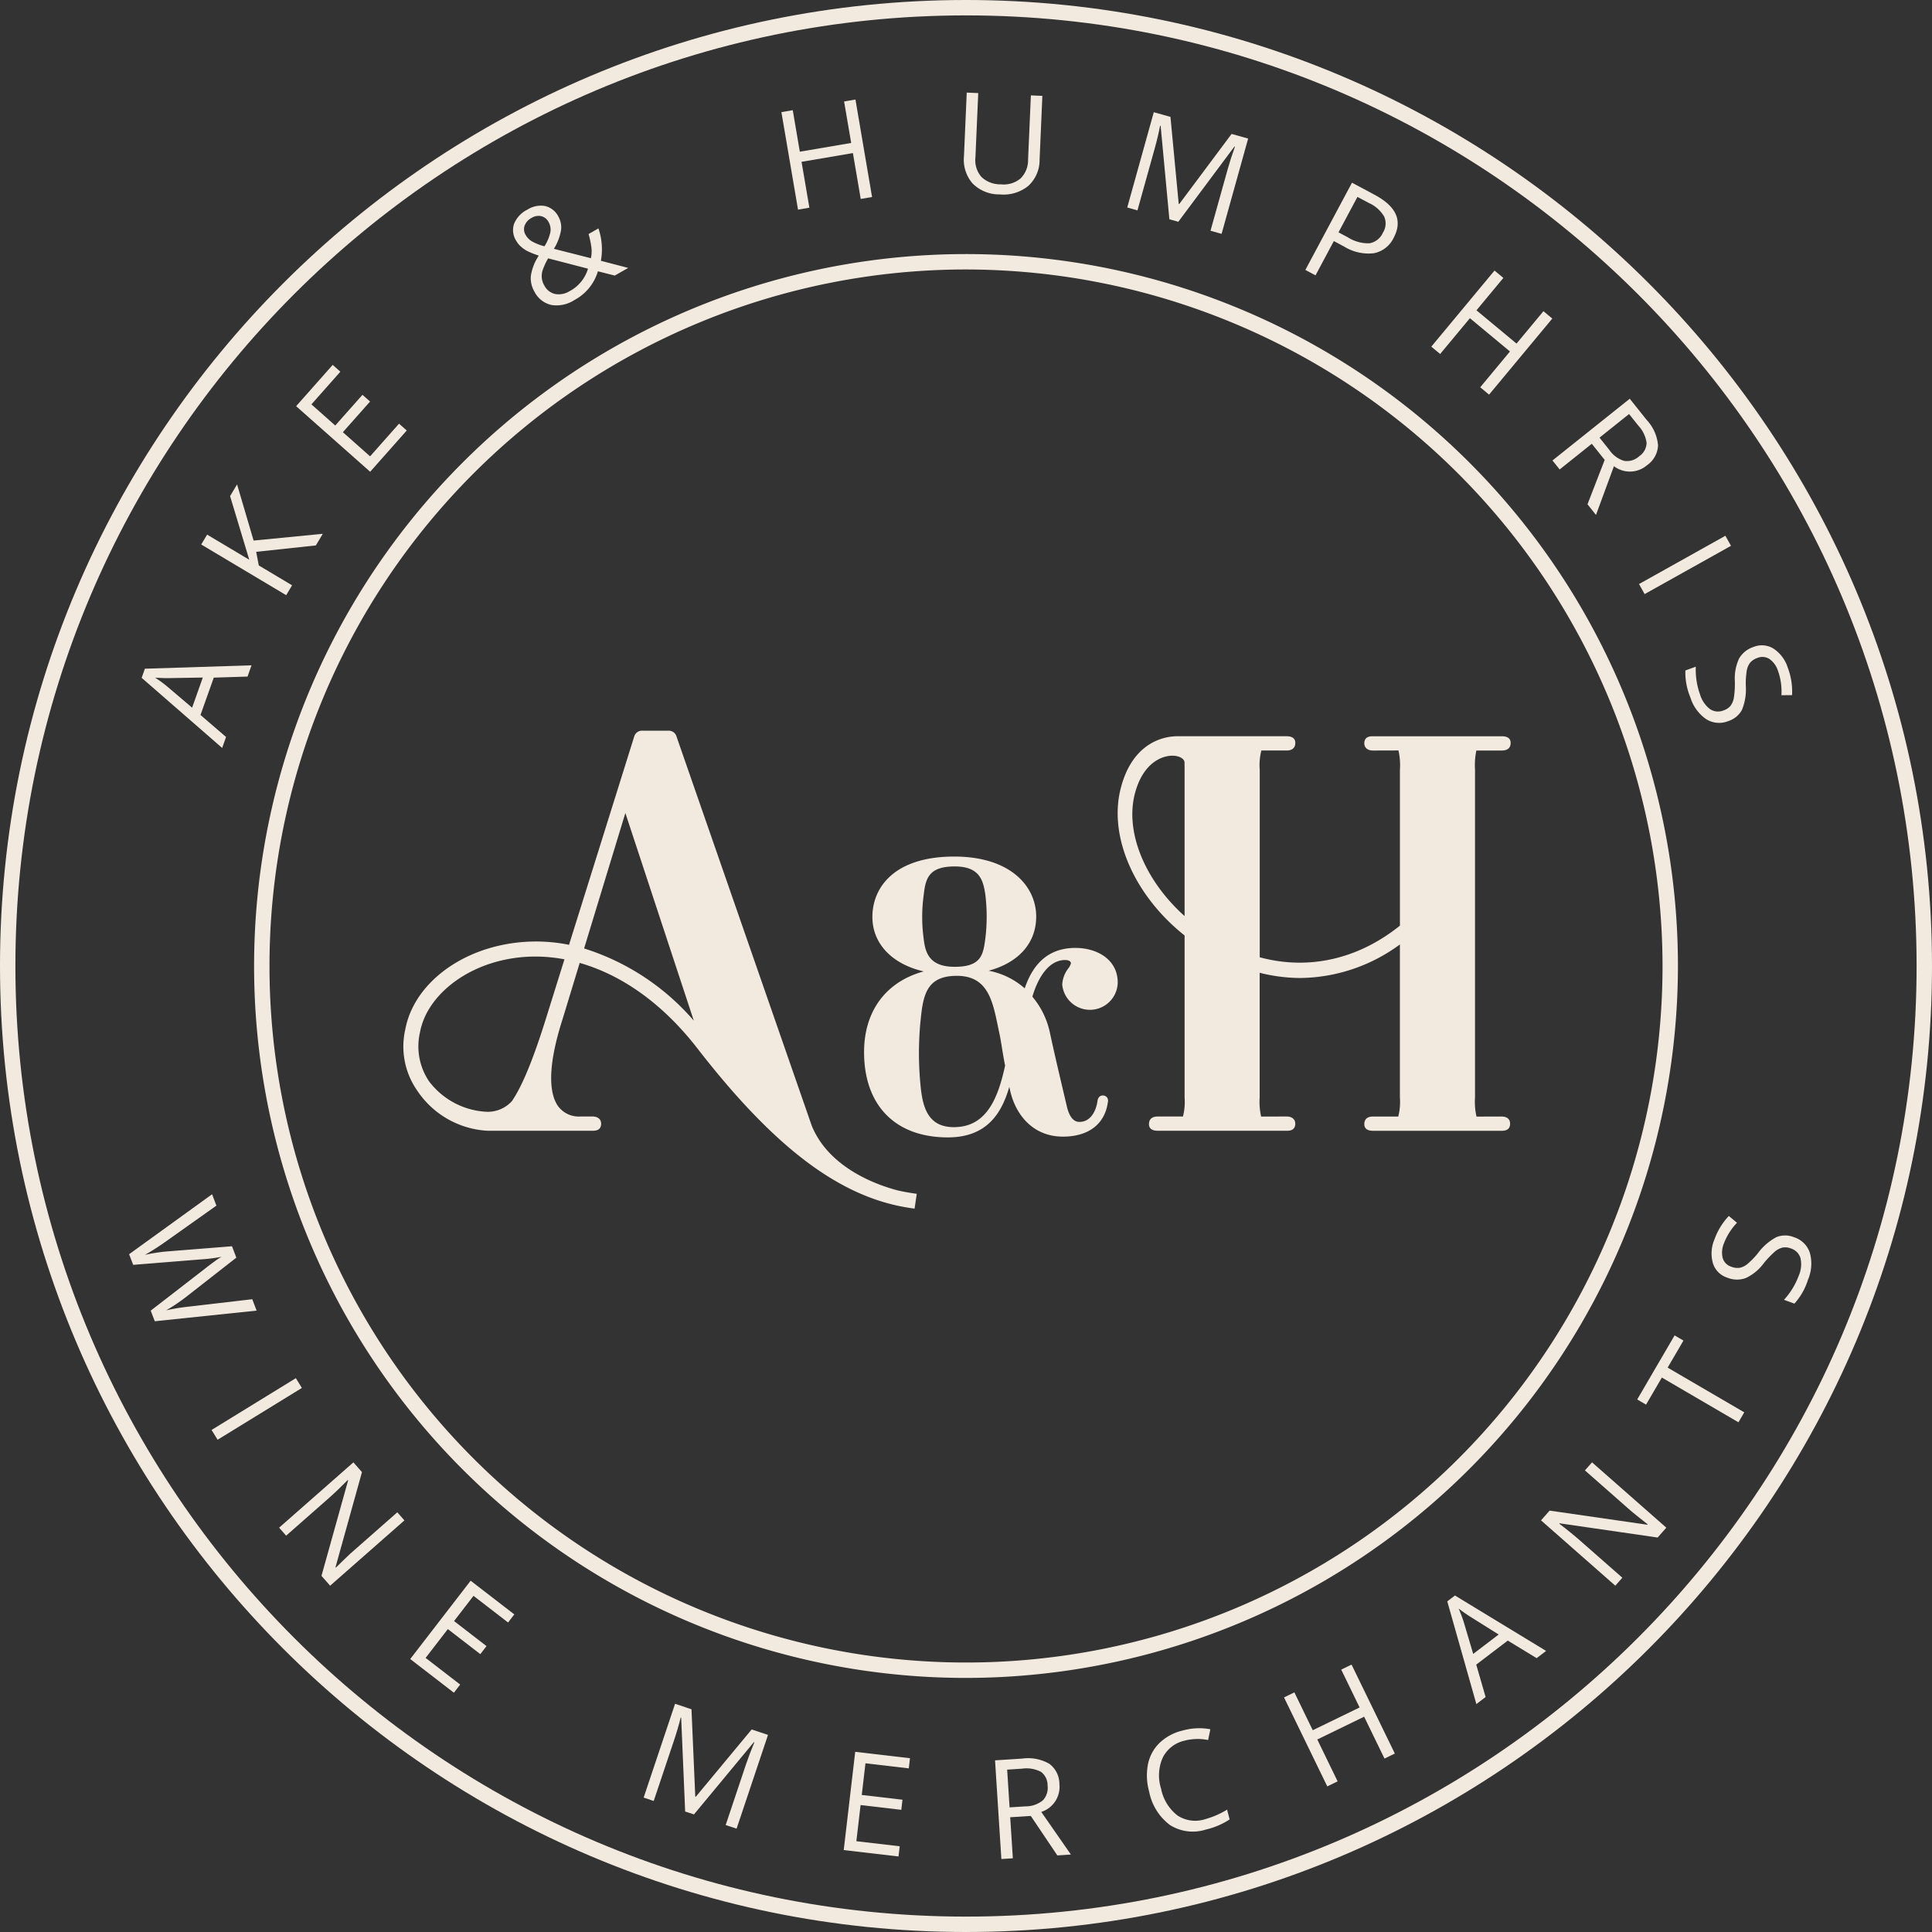 <svg id="Group_907" data-name="Group 907" xmlns="http://www.w3.org/2000/svg" xmlns:xlink="http://www.w3.org/1999/xlink" width="283.843" height="283.843" viewBox="0 0 283.843 283.843">
  <rect x="0" y="0" width="283.843" height="283.843" fill="#333333" stroke="none"/>
  <defs>
    <clipPath id="clip-path">
      <rect id="Rectangle_206" data-name="Rectangle 206" width="283.843" height="283.843" fill="none"/>
    </clipPath>
  </defs>
  <g id="Group_905" data-name="Group 905" clip-path="url(#clip-path)">
    <path id="Path_5841" data-name="Path 5841" d="M121.1,225.69A104.593,104.593,0,1,1,225.692,121.1,104.712,104.712,0,0,1,121.1,225.69m0-206.925A102.331,102.331,0,1,0,223.43,121.1,102.45,102.45,0,0,0,121.1,18.765" transform="translate(20.825 20.825)" fill="#f3eadf"/>
    <path id="Path_5842" data-name="Path 5842" d="M141.923,283.843C63.666,283.843,0,220.18,0,141.923S63.666,0,141.923,0s141.92,63.666,141.92,141.923-63.663,141.92-141.92,141.92m0-281.581C64.914,2.262,2.262,64.914,2.262,141.923S64.914,281.581,141.923,281.581s139.658-62.65,139.658-139.658S218.931,2.262,141.923,2.262" fill="#f3eadf"/>
    <path id="Path_5843" data-name="Path 5843" d="M12.161,96.228l-.6-1.558L19.6,88.45c.351-.283.805-.624,1.355-1.02a9.618,9.618,0,0,1,1.009-.674,22.2,22.2,0,0,1-2.931.378l-10.047.808-.6-1.561,12.187-8.81.64,1.669L13.654,84.6a33.292,33.292,0,0,1-2.945,1.875,24.571,24.571,0,0,1,3.608-.532l9.183-.731.64,1.672-7.347,5.743a27.178,27.178,0,0,1-2.961,2,28.794,28.794,0,0,1,3.467-.563l9.181-1.072.64,1.674Z" transform="translate(10.582 97.885)" fill="#f3eadf"/>
    <rect id="Rectangle_204" data-name="Rectangle 204" width="14.532" height="1.689" transform="translate(31.085 210.084) rotate(-31.577)" fill="#f3eadf"/>
    <path id="Path_5844" data-name="Path 5844" d="M25.624,113.105l-1.271-1.448,3.913-14.019-.052-.059q-1.51,1.537-2.852,2.719l-6.2,5.456L18.13,104.58l10.911-9.595,1.26,1.432-3.888,13.972.05.059q.19-.19,1.237-1.206t1.531-1.411l6.261-5.51,1.045,1.19Z" transform="translate(22.878 119.861)" fill="#f3eadf"/>
    <path id="Path_5845" data-name="Path 5845" d="M33.06,119.127l-6.415-4.949,8.876-11.506,6.415,4.949-.916,1.188-5.078-3.915L33.083,108.6l4.77,3.68-.912,1.178-4.77-3.68-3.266,4.234,5.078,3.918Z" transform="translate(33.624 129.561)" fill="#f3eadf"/>
    <path id="Path_5846" data-name="Path 5846" d="M47.905,126.49l-.584-13.782-.075-.025q-.356,1.5-1.022,3.492l-2.938,8.767-1.479-.5,4.617-13.779,2.411.807.556,12.829.075.025,8.211-9.891,2.4.8-4.617,13.779-1.6-.536,2.972-8.88q.512-1.523,1.244-3.273L58,116.3l-8.8,10.617Z" transform="translate(52.756 139.651)" fill="#f3eadf"/>
    <path id="Path_5847" data-name="Path 5847" d="M62.849,129.16l-8.046-.939,1.685-14.435,8.046.941-.174,1.488-6.365-.742-.545,4.65,5.983.7-.172,1.484-5.983-.7-.62,5.311,6.367.744Z" transform="translate(69.156 143.586)" fill="#f3eadf"/>
    <path id="Path_5848" data-name="Path 5848" d="M66.859,122.859l.387,6.03L65.561,129l-.93-14.5,3.974-.256a6.265,6.265,0,0,1,4.01.769A3.713,3.713,0,0,1,74.088,118a3.863,3.863,0,0,1-2.667,4.076l4.354,6.263-1.99.129-3.9-5.8Zm-.093-1.45,2.309-.147a4.018,4.018,0,0,0,2.574-.878,2.649,2.649,0,0,0,.7-2.183,2.436,2.436,0,0,0-.982-2.02,4.639,4.639,0,0,0-2.764-.459l-2.192.143Z" transform="translate(81.557 144.124)" fill="#f3eadf"/>
    <path id="Path_5849" data-name="Path 5849" d="M80.094,114.065a4.74,4.74,0,0,0-3.262,2.49,6.425,6.425,0,0,0-.253,4.576,6.57,6.57,0,0,0,2.4,3.933,4.745,4.745,0,0,0,4.08.552,12.853,12.853,0,0,0,3.221-1.4l.369,1.434a10.684,10.684,0,0,1-3.465,1.482,6.3,6.3,0,0,1-5.286-.649,8.034,8.034,0,0,1-3.072-4.924,8.73,8.73,0,0,1-.17-4.022,6.03,6.03,0,0,1,1.7-3.128,7.328,7.328,0,0,1,3.386-1.816,9,9,0,0,1,4.078-.19l-.33,1.583a7.683,7.683,0,0,0-3.391.075" transform="translate(94.002 141.653)" fill="#f3eadf"/>
    <path id="Path_5850" data-name="Path 5850" d="M99.679,121.189l-1.52.737-2.99-6.15-6.883,3.348,2.988,6.15-1.52.74L83.4,112.943l1.52-.74,2.7,5.56,6.883-3.343-2.7-5.562,1.518-.737Z" transform="translate(105.245 136.436)" fill="#f3eadf"/>
    <path id="Path_5851" data-name="Path 5851" d="M107.133,112.836l-4.239-2.581-4.635,3.531,1.378,4.761-1.359,1.036-4.273-15.089,1.129-.862,13.39,8.143Zm-5.58-3.472-4.074-2.558q-.777-.478-1.81-1.258a18.2,18.2,0,0,1,.774,2.049l1.371,4.617Z" transform="translate(118.624 130.773)" fill="#f3eadf"/>
    <path id="Path_5852" data-name="Path 5852" d="M118.5,104.581l-1.273,1.448-14.4-2.09-.052.059q1.717,1.3,3.058,2.481l6.207,5.453-1.031,1.174-10.914-9.6,1.26-1.432,14.354,2.074.052-.063q-.214-.159-1.355-1.07t-1.6-1.337l-6.261-5.51,1.043-1.185Z" transform="translate(126.308 119.86)" fill="#f3eadf"/>
    <path id="Path_5853" data-name="Path 5853" d="M122.066,98.04l-.853,1.461L109.958,92.93l-2.318,3.976-1.3-.758,5.492-9.409,1.3.758-2.323,3.974Z" transform="translate(134.195 109.456)" fill="#f3eadf"/>
    <path id="Path_5854" data-name="Path 5854" d="M123.3,82.107a3.563,3.563,0,0,1,2.33,2.334,6.024,6.024,0,0,1-.294,3.918,9.419,9.419,0,0,1-1.99,3.5l-1.531-.561a10.693,10.693,0,0,0,2.153-3.506,4.2,4.2,0,0,0,.274-2.612,2.116,2.116,0,0,0-1.38-1.416,2.3,2.3,0,0,0-1.267-.14,2.809,2.809,0,0,0-1.183.645,14.094,14.094,0,0,0-1.613,1.712,6.857,6.857,0,0,1-2.615,2.128,3.78,3.78,0,0,1-2.732-.077,3.221,3.221,0,0,1-2.076-2.106,5.238,5.238,0,0,1,.215-3.477,9.861,9.861,0,0,1,2.119-3.47l1.2,1a8.989,8.989,0,0,0-1.916,3.022,3.417,3.417,0,0,0-.181,2.167,1.905,1.905,0,0,0,1.244,1.262,2.445,2.445,0,0,0,1.258.163,2.583,2.583,0,0,0,1.154-.577A11.508,11.508,0,0,0,118,84.43a8.087,8.087,0,0,1,2.726-2.352,3.459,3.459,0,0,1,2.574.029" transform="translate(140.282 99.666)" fill="#f3eadf"/>
    <path id="Path_5855" data-name="Path 5855" d="M24.755,44.865l-4.96.156-1.952,5.487L21.6,53.743l-.572,1.61L9.2,45.05l.475-1.339,15.664-.5Zm-6.571.143-4.809.081c-.611.016-1.344-.007-2.2-.066a18.969,18.969,0,0,1,1.769,1.294l3.669,3.119Z" transform="translate(11.612 54.534)" fill="#f3eadf"/>
    <path id="Path_5856" data-name="Path 5856" d="M30.93,38.72l-1.018,1.708-8.767.941.382,2,4.892,2.918-.866,1.45L13.07,40.292l.866-1.45,6.191,3.689L17.311,33.18l1.027-1.717,2.427,8.251Z" transform="translate(16.493 39.704)" fill="#f3eadf"/>
    <path id="Path_5857" data-name="Path 5857" d="M35.484,33.34,30.112,39.4,19.235,29.766,24.607,23.7l1.124,1-4.25,4.8,3.5,3.106,4-4.508,1.115.986L26.1,33.588l4,3.549,4.252-4.8Z" transform="translate(24.272 29.909)" fill="#f3eadf"/>
    <path id="Path_5858" data-name="Path 5858" d="M36.47,26a3.9,3.9,0,0,1-.529-2.33,7.537,7.537,0,0,1,1.165-2.97,12.3,12.3,0,0,1-1.705-.676,4.916,4.916,0,0,1-.918-.645,3.343,3.343,0,0,1-.7-.862,2.9,2.9,0,0,1-.3-2.5,4.035,4.035,0,0,1,1.947-2.067,3.658,3.658,0,0,1,2.612-.529,2.943,2.943,0,0,1,1.945,1.552,3.188,3.188,0,0,1,.38,2.042,7.65,7.65,0,0,1-1.04,2.689l5.435,1.382a4.729,4.729,0,0,0,.059-1.7,12.757,12.757,0,0,0-.4-1.852l1.45-.826a9.509,9.509,0,0,1,.36,4.757l4.013,1.047-1.979,1.124-2.472-.629a7.055,7.055,0,0,1-3.454,4.223,4.784,4.784,0,0,1-3.4.722A3.7,3.7,0,0,1,36.47,26m-1.287-8.324a2.561,2.561,0,0,0,.957.959,7.917,7.917,0,0,0,1.8.7,6.453,6.453,0,0,0,.873-2.079,2.27,2.27,0,0,0-.283-1.513,1.635,1.635,0,0,0-1.063-.832,1.9,1.9,0,0,0-1.425.256,2.114,2.114,0,0,0-1.013,1.124,1.6,1.6,0,0,0,.154,1.387m6.455,8.247a5.487,5.487,0,0,0,2.7-3.3l-5.858-1.52a9.728,9.728,0,0,0-.805,1.744,2.728,2.728,0,0,0,.26,2.271,2.354,2.354,0,0,0,1.583,1.224,3,3,0,0,0,2.119-.423" transform="translate(42.05 16.85)" fill="#f3eadf"/>
    <path id="Path_5859" data-name="Path 5859" d="M64.073,20.788l-1.665.285-1.149-6.74-7.546,1.285,1.151,6.74-1.669.285L50.755,8.318l1.667-.285,1.038,6.1,7.546-1.287-1.04-6.094,1.667-.285Z" transform="translate(64.047 8.156)" fill="#f3eadf"/>
    <path id="Path_5860" data-name="Path 5860" d="M74.136,6.5l-.409,9.394a5.128,5.128,0,0,1-1.669,3.838,5.758,5.758,0,0,1-4.185,1.24,5.492,5.492,0,0,1-3.992-1.608,5.308,5.308,0,0,1-1.264-3.992l.407-9.355,1.69.072L64.3,15.56a3.744,3.744,0,0,0,.871,2.834,4,4,0,0,0,2.879,1.1,3.854,3.854,0,0,0,2.87-.855,3.753,3.753,0,0,0,1.115-2.764l.414-9.45Z" transform="translate(79.005 7.588)" fill="#f3eadf"/>
    <path id="Path_5861" data-name="Path 5861" d="M79.41,23.016,78.125,9.284l-.079-.023q-.278,1.513-.844,3.542l-2.484,8.905-1.5-.421,3.9-14,2.45.685,1.212,12.782.079.023,7.69-10.3,2.432.679-3.9,14L85.452,24.7l2.517-9.018q.431-1.551,1.074-3.332l-.077-.023L80.722,23.382Z" transform="translate(92.392 9.2)" fill="#f3eadf"/>
    <path id="Path_5862" data-name="Path 5862" d="M97.768,19.944a4.067,4.067,0,0,1-2.929,2.285,6.811,6.811,0,0,1-4.361-.982l-1.506-.807-2.694,5.042-1.491-.8,6.851-12.816,3.323,1.778q4.8,2.565,2.807,6.3m-8.111-.785L91,19.876a5.637,5.637,0,0,0,3.207.893,2.681,2.681,0,0,0,1.984-1.577,2.516,2.516,0,0,0,.179-2.341,4.955,4.955,0,0,0-2.262-2.009l-1.669-.891Z" transform="translate(106.992 14.975)" fill="#f3eadf"/>
    <path id="Path_5863" data-name="Path 5863" d="M101.454,35.8l-1.3-1.081,4.37-5.259-5.885-4.89-4.372,5.259-1.3-1.079,9.287-11.178,1.3,1.081L99.6,23.411,105.49,28.3l3.952-4.757,1.3,1.081Z" transform="translate(117.315 22.178)" fill="#f3eadf"/>
    <path id="Path_5864" data-name="Path 5864" d="M106.615,32.516l-4.721,3.773-1.056-1.319L112.19,25.9l2.488,3.115a6.266,6.266,0,0,1,1.669,3.723,3.724,3.724,0,0,1-1.61,2.922,3.861,3.861,0,0,1-4.87.149l-2.637,7.161-1.246-1.561,2.524-6.523Zm1.133-.9,1.448,1.81a4,4,0,0,0,2.192,1.606,2.651,2.651,0,0,0,2.187-.679,2.442,2.442,0,0,0,1.092-1.961,4.6,4.6,0,0,0-1.208-2.529l-1.371-1.717Z" transform="translate(127.247 32.681)" fill="#f3eadf"/>
    <rect id="Rectangle_205" data-name="Rectangle 205" width="14.533" height="1.69" transform="matrix(0.873, -0.488, 0.488, 0.873, 240.799, 85.806)" fill="#f3eadf"/>
    <path id="Path_5865" data-name="Path 5865" d="M115.813,53.034a3.566,3.566,0,0,1-3.287-.28,6.027,6.027,0,0,1-2.307-3.178,9.5,9.5,0,0,1-.737-3.965l1.531-.559a10.469,10.469,0,0,0,.109,2.033,10.186,10.186,0,0,0,.511,2.038,4.188,4.188,0,0,0,1.475,2.167,2.1,2.1,0,0,0,1.97.192,2.281,2.281,0,0,0,1.059-.708,2.842,2.842,0,0,0,.486-1.26,14.069,14.069,0,0,0,.127-2.348,6.943,6.943,0,0,1,.62-3.311,3.817,3.817,0,0,1,2.14-1.705,3.231,3.231,0,0,1,2.947.269,5.24,5.24,0,0,1,2.076,2.8,9.848,9.848,0,0,1,.622,4.015l-1.563.011A9,9,0,0,0,123.1,45.7a3.391,3.391,0,0,0-1.262-1.773,1.9,1.9,0,0,0-1.76-.161,2.447,2.447,0,0,0-1.068.685,2.645,2.645,0,0,0-.511,1.187,11.953,11.953,0,0,0-.14,2.2,7.987,7.987,0,0,1-.563,3.556,3.441,3.441,0,0,1-1.984,1.64" transform="translate(138.128 52.893)" fill="#f3eadf"/>
    <path id="Path_5866" data-name="Path 5866" d="M87.228,69.054c-3.687,0-6.148,1.945-7.5,5.944a11.18,11.18,0,0,0-5.3-2.59c4.415-1.192,6.987-4.069,6.987-7.955,0-4.39-3.721-8.817-12.033-8.817-8.873,0-12.033,4.583-12.033,8.873,0,3.931,2.9,6.935,7.541,8-5.526,1.5-8.763,5.815-8.763,11.852,0,7.847,4.6,12.533,12.311,12.533,5.736,0,7.9-3.538,9.023-7.414l.133.565c.728,3.257,3.149,6.736,7.754,6.736,3.748,0,6.152-1.839,6.593-5.037a.9.9,0,0,0-.1-.7.834.834,0,0,0-.613-.31c-.71,0-.8.692-.828.939-.228,1.423-1.034,2.943-2.61,2.943-.335,0-1.359,0-1.893-2.361l-.425-1.81c-.722-3.067-1.468-6.236-2.07-9.057a12.056,12.056,0,0,0-2.551-5.166c.522-1.773,1.941-5.388,4.834-5.388.034,0,.83,0,.83.5a2.158,2.158,0,0,1-.385.735,4.265,4.265,0,0,0-.891,2.368,4.086,4.086,0,0,0,8.154-.276c0-3.506-3.192-5.1-6.157-5.1m-13.3-7.876a26.43,26.43,0,0,1,0,6.548c-.314,2.291-.561,4.1-4.494,4.1-3.741,0-4.311-2.083-4.549-4.037l0-.014a23.722,23.722,0,0,1,0-6.548c.276-2.427.765-4.146,4.549-4.146,3.594,0,4.178,1.941,4.494,4.1M64.441,79.626c.36-3.786.952-6.467,5.322-6.467,4.5,0,5.241,3.6,6.023,7.405.1.484.2.968.3,1.427.093.477.183,1.031.28,1.635.138.839.292,1.771.482,2.723-1.031,4.7-2.669,9.041-7.532,9.041-3.766,0-4.569-2.87-4.879-5.971a48.535,48.535,0,0,1,0-9.794" transform="translate(70.82 70.207)" fill="#f3eadf"/>
    <path id="Path_5867" data-name="Path 5867" d="M125.291,49.92l.045,0h3.624c.339,0,1.371,0,1.371-1.131,0-.966-1.031-.966-1.371-.966H110.121c-.385,0-1.289,0-1.289,1.047,0,.507.339,1.05,1.289,1.05l3.725-.011a9.661,9.661,0,0,1,.219,2.827V75.647c-6.146,4.942-13.436,6.584-20.6,4.648V52.734a8.745,8.745,0,0,1,.24-2.816h3.7c1.065,0,1.289-.615,1.289-1.131,0-.441-.224-.966-1.289-.966H81.25a3.033,3.033,0,0,0-.466.027c-1.8.136-6.166,1.169-7.783,7.806-1.705,7.021,2.079,15.6,9.428,21.438v23.779a8.745,8.745,0,0,1-.24,2.816H78.567c-.339,0-1.371,0-1.371,1.129,0,.968,1.031.968,1.371.968H97.4c.385,0,1.289,0,1.289-1.05,0-.507-.339-1.047-1.289-1.047l-3.725.011a9.75,9.75,0,0,1-.217-2.827v-18.3a24.665,24.665,0,0,0,5.953.769,25.1,25.1,0,0,0,14.65-4.933v22.467a8.761,8.761,0,0,1-.24,2.816h-3.7c-1.065,0-1.289.615-1.289,1.129,0,.443.224.968,1.289.968H128.96c.387,0,1.289,0,1.289-1.05,0-.391-.167-1.047-1.289-1.047l-3.644.011a9.669,9.669,0,0,1-.219-2.827V52.734a10.688,10.688,0,0,1,.195-2.814M75.136,56.208c1.289-4.874,4.465-5.723,5.971-5.494.794.122,1.335.522,1.312,1.009,0,.3.009.631.009,1.011V74.242c-5.87-5.261-8.785-12.384-7.292-18.034" transform="translate(91.608 60.345)" fill="#f3eadf"/>
    <path id="Path_5868" data-name="Path 5868" d="M98.658,114.96c-2.918-.778-9.973-3.266-12.488-9.493L66.331,48.373a1.2,1.2,0,0,0-1.273-.912h-3.7a1.194,1.194,0,0,0-1.269.88L50.521,78.917a24.477,24.477,0,0,0-10.572.192c-7.125,1.726-12.418,6.526-13.481,12.228a11.285,11.285,0,0,0,1.683,8.9,13.281,13.281,0,0,0,10.423,6H53.947c.387,0,1.292,0,1.292-1.05,0-.507-.339-1.047-1.292-1.047H52.179a3.77,3.77,0,0,1-3.241-1.482c-1.1-1.515-1.889-4.969.642-12.843l2.508-8.238c6.356,1.814,12.33,6.15,17.3,12.569,11.432,14.741,21.1,21.972,31.341,23.451l.559.081.317-2.178-.561-.084c-.8-.115-1.613-.269-2.389-.452M47.291,89.236v0c-1.936,6.279-3.626,10.416-5.164,12.649l0,0a4.775,4.775,0,0,1-3.931,1.549,11.27,11.27,0,0,1-8.249-4.476,9.172,9.172,0,0,1-1.316-7.22c.891-4.777,5.646-8.991,11.832-10.488a21.567,21.567,0,0,1,5.1-.608,23.117,23.117,0,0,1,4.286.407Zm5.444-9.783,6.062-19.9L68.853,90.062A35.2,35.2,0,0,0,52.735,79.453" transform="translate(33.079 59.891)" fill="#f3eadf"/>
  </g>
</svg>
